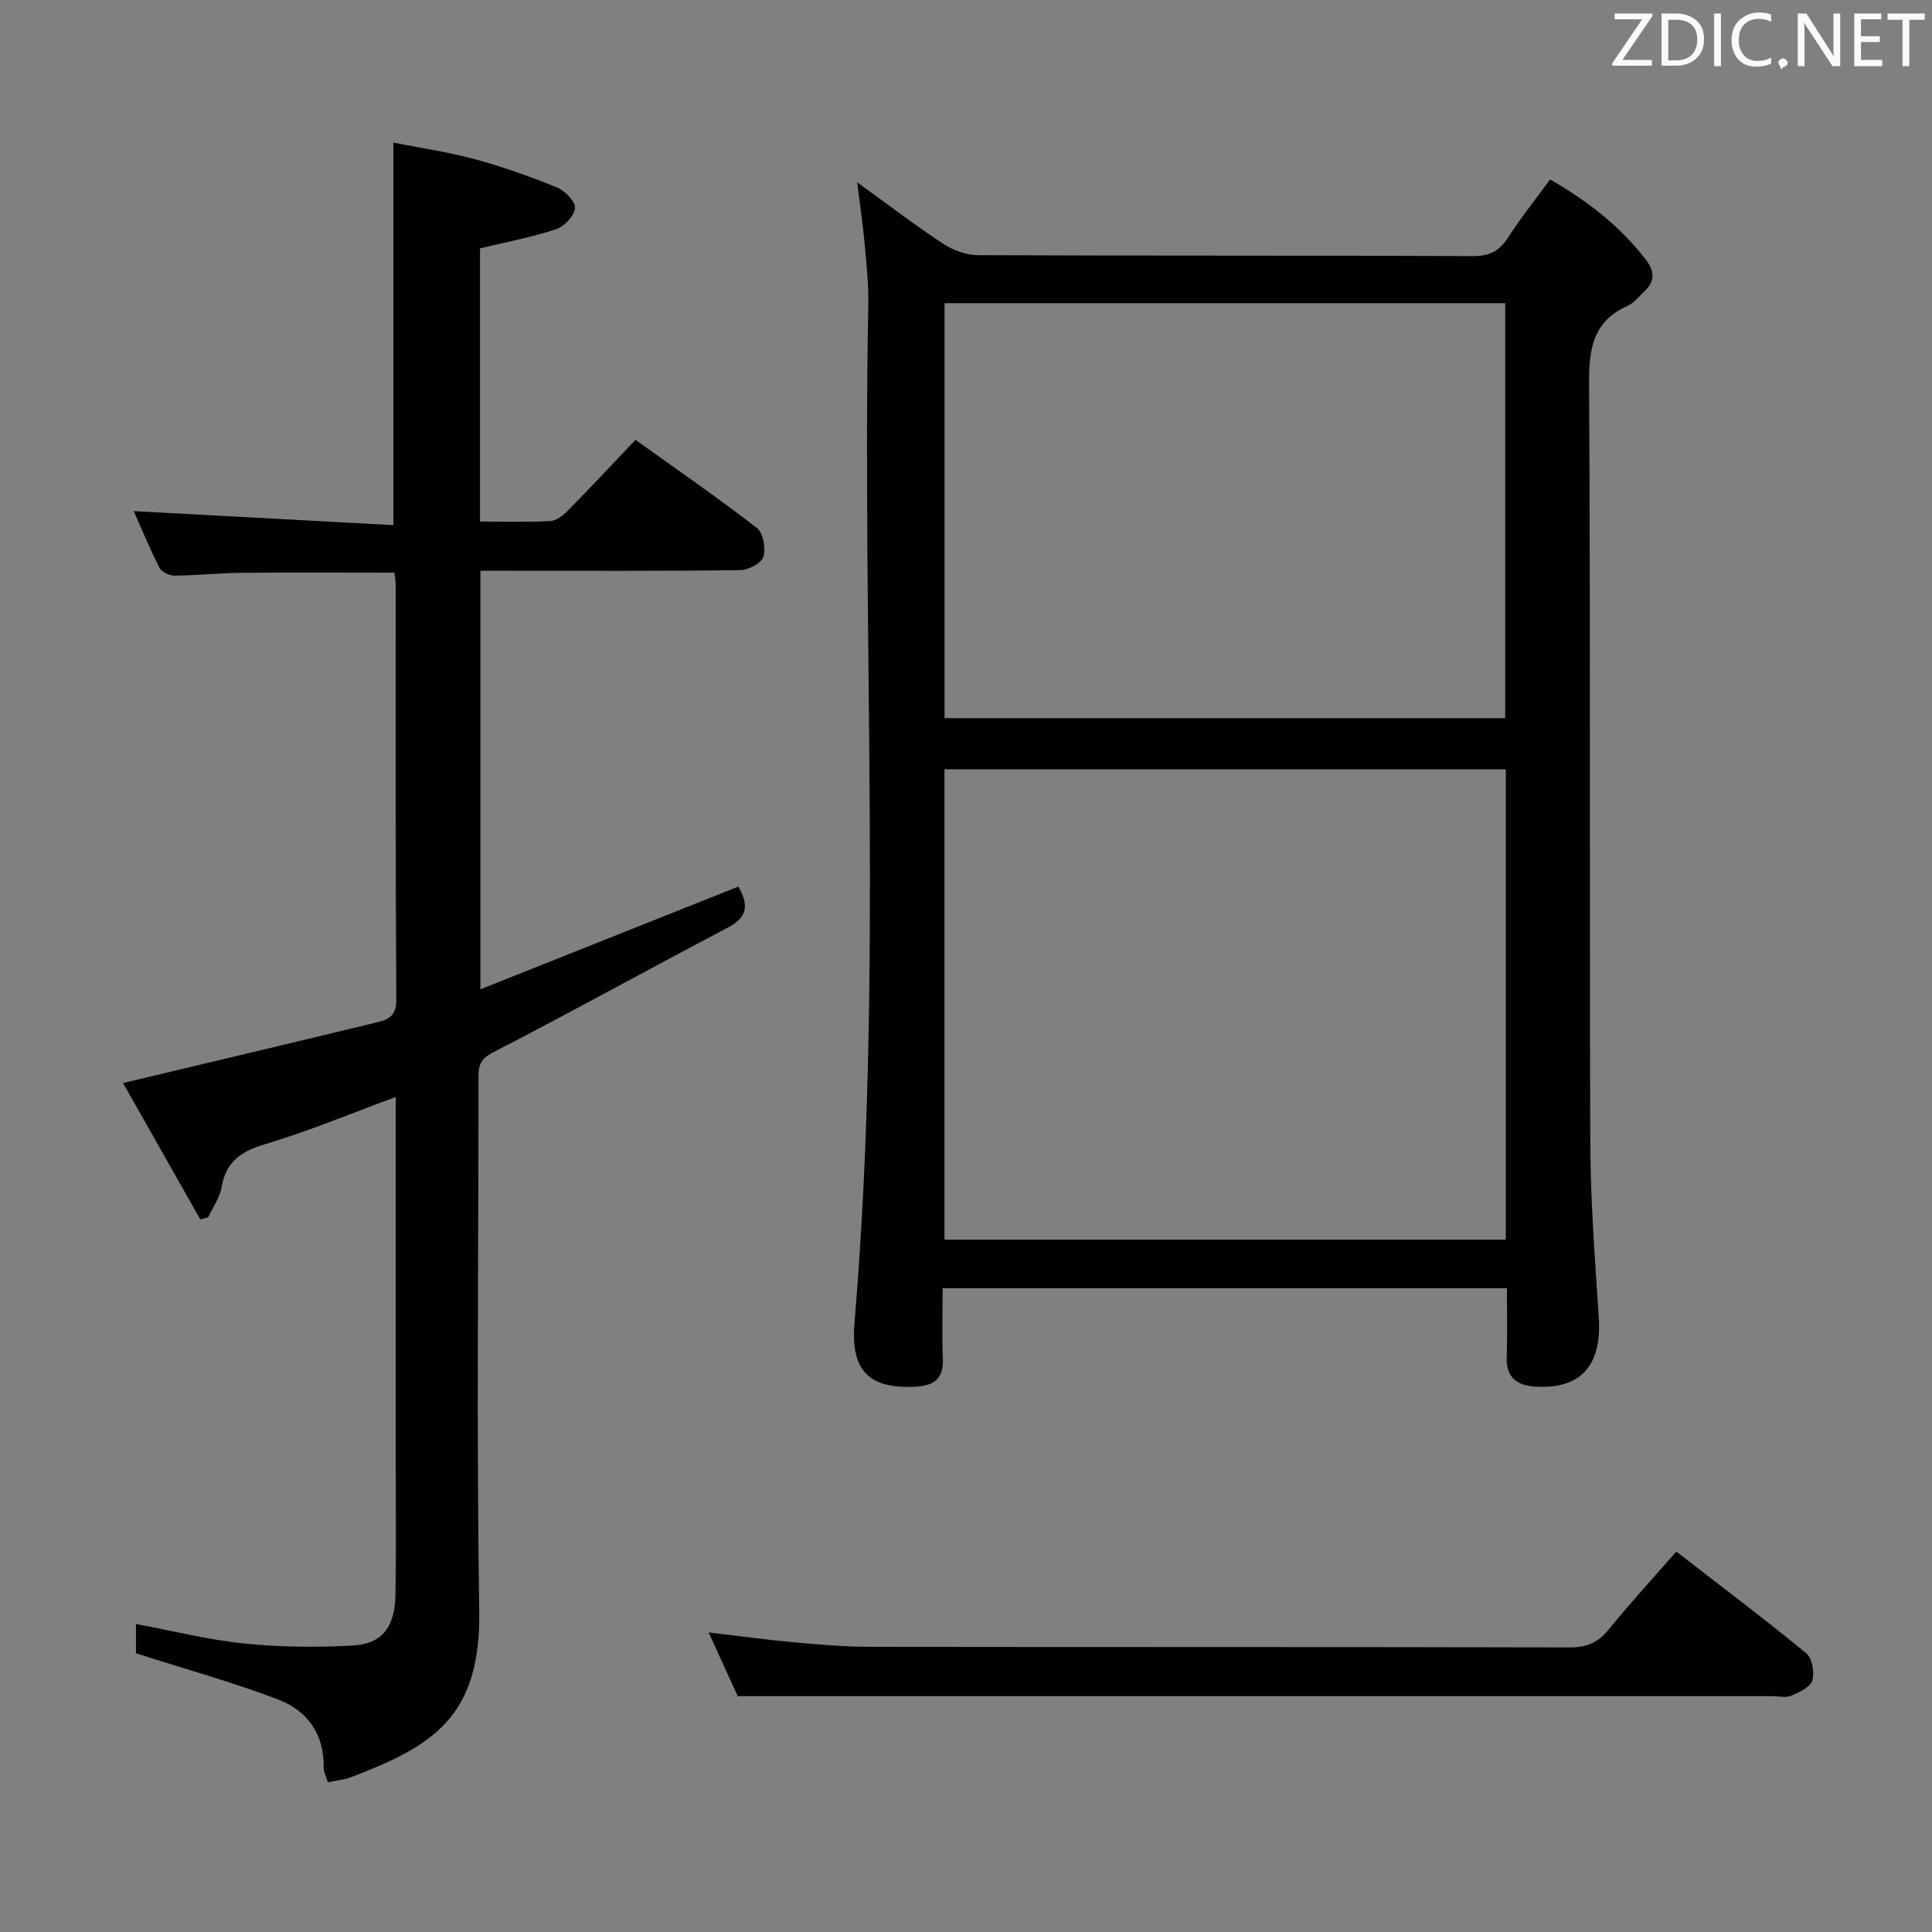 <svg enable-background="new 0 0 400 400" viewBox="0 0 400 400" xmlns="http://www.w3.org/2000/svg"><rect x="0" y="0" width="400" height="400" fill="#808080" stroke="none"/><path d="m177.46 37.74c6.22 4.49 11.9 8.84 17.86 12.76 2.06 1.35 4.8 2.32 7.24 2.33 34.16.15 68.31.04 102.47.19 3.45.01 5.46-1.12 7.26-3.92 2.59-4.03 5.6-7.79 8.64-11.95 7.8 4.49 14.53 9.71 19.87 16.68 1.85 2.41 1.82 4.51-.41 6.56-1.1 1.01-2.08 2.34-3.39 2.92-7.22 3.22-8.04 8.9-8 16.15.31 52.32.06 104.64.25 156.96.04 12.12.97 24.25 1.76 36.36.65 9.91-3.71 14.86-13.05 14.31-3.97-.24-6.16-1.9-6.01-6.2.16-4.63.04-9.26.04-14.17-39.03 0-77.6 0-116.83 0 0 5.02-.17 9.8.05 14.56.19 4.16-1.85 5.62-5.64 5.82-9.47.49-13.51-3.12-12.66-13.22 5.93-70.18 1.54-140.49 2.86-210.73.08-4.14-.35-8.3-.73-12.44-.37-4.13-.98-8.21-1.58-12.97zm134.31 121.53c-38.96 0-77.51 0-116.23 0v97.39h116.23c0-32.52 0-64.75 0-97.39zm-116.21-96.5v85.92h116.07c0-28.83 0-57.36 0-85.92-38.91 0-77.47 0-116.07 0z" fill="#010100"/><path d="m28.15 342.3c0-1.24 0-3.54 0-6.07 7.6 1.42 14.96 3.28 22.44 4.04 7.42.76 14.97.83 22.42.42 6.12-.33 8.75-3.83 8.87-10.52.16-8.99.05-17.99.05-26.99 0-23.49 0-46.98 0-70.48 0-1.77 0-3.54 0-5.58-9.34 3.44-18.05 7.09-27.05 9.77-5.01 1.49-8.1 3.63-9.01 8.92-.37 2.16-1.81 4.14-2.76 6.21-.54.15-1.09.3-1.63.46-5.39-9.52-10.78-19.03-16-28.25 17.94-4.28 35.03-8.32 52.09-12.45 2.35-.57 4.5-1.04 4.48-4.69-.19-28.66-.11-57.31-.12-85.97 0-.8-.17-1.59-.28-2.56-10.66 0-21.1-.07-31.54.03-4.65.05-9.3.54-13.95.59-1.07.01-2.69-.73-3.13-1.6-2.01-3.94-3.69-8.04-5.34-11.76 18.07.97 35.75 1.93 53.75 2.9 0-26.68 0-52.38 0-79.2 5.55 1.11 11.34 1.94 16.95 3.46 5.75 1.56 11.4 3.58 16.92 5.83 1.65.68 3.85 2.91 3.74 4.27-.13 1.6-2.23 3.81-3.93 4.38-5.02 1.66-10.26 2.64-15.74 3.96v56.56c4.97 0 9.76.15 14.53-.1 1.25-.06 2.65-1.13 3.61-2.11 4.66-4.74 9.2-9.6 14.05-14.7 8.49 6.08 16.97 11.93 25.11 18.21 1.32 1.02 1.91 4.21 1.38 5.97-.4 1.33-3.1 2.77-4.79 2.79-15.99.21-31.99.13-47.98.13-1.81 0-3.62 0-5.83 0v86.66c17.99-7.16 35.63-14.19 53.41-21.27 2.01 3.52 2.16 6.21-2.13 8.46-16.32 8.57-32.44 17.52-48.83 25.95-3.1 1.59-2.84 3.59-2.84 6.01-.01 36.49-.42 72.98.15 109.46.34 22.01-9.52 28.03-26.55 34.51-1.37.52-2.89.65-4.78 1.06-.32-1.1-.9-2.12-.88-3.14.12-6.88-3.43-11.71-9.38-13.99-9.38-3.58-19.1-6.26-29.48-9.58z" fill="#010100"/><path d="m152.74 351.17c-1.6-3.51-3.67-8.02-6.03-13.2 6.21.73 11.84 1.52 17.48 2.03 5.29.48 10.6.95 15.91.96 48.3.07 96.59 0 144.89.12 3.51.01 5.85-.97 8.05-3.68 4.37-5.4 9.08-10.52 14.02-16.16 9.19 7.12 18.2 13.9 26.91 21.05 1.23 1.01 1.75 3.98 1.25 5.64-.42 1.39-2.7 2.44-4.36 3.14-1.13.48-2.63.1-3.96.1-49.96 0-99.92 0-149.88 0-21.11 0-42.21 0-64.28 0z" fill="#010100"/><g fill="#fafafb"><path d="m342.2 3.2-6.3 9.2h6.1v1.2h-8.2v-.5l6.2-9.1h-5.7v-1.2h7.8v.4z"/><path d="m344 13.7v-10.9h3.1c1.6 0 3 .5 4.1 1.4 1.1 1 1.6 2.2 1.6 3.9s-.5 3-1.6 4-2.5 1.5-4.2 1.5h-3zm1.4-9.6v8.4h1.6c1.4 0 2.5-.4 3.2-1.1.8-.8 1.2-1.8 1.2-3.2s-.4-2.4-1.2-3.1-1.8-1-3.1-1z"/><path d="m356.3 2.8v10.9h-1.4v-10.9z"/><path d="m366.6 13.2c-.8.4-1.8.6-3 .6-1.6 0-2.8-.5-3.7-1.5s-1.4-2.3-1.4-3.9c0-1.7.5-3.2 1.6-4.2s2.4-1.6 4-1.6c1 0 1.9.1 2.6.4v1.5c-.8-.4-1.6-.6-2.6-.6-1.2 0-2.2.4-3 1.2s-1.1 1.9-1.1 3.3c0 1.3.4 2.3 1.1 3.1s1.6 1.1 2.8 1.1c1.1 0 2-.2 2.8-.7v1.3z"/><path d="m368.2 13c0-.3.1-.5.3-.6.2-.2.4-.3.6-.3.3 0 .5.1.7.3s.3.4.3.6-.1.5-.3.6c-.2.2-.4.3-.7.3-.3 1-.5-.1-.6-.3-.2-.2-.3-.4-.3-.6z"/><path d="m381.1 13.7h-1.7l-5.5-8.4c-.2-.2-.3-.5-.4-.7 0 .2.1.8.1 1.5v7.6h-1.4v-10.9h1.8l5.3 8.3c.3.4.4.6.4.8 0-.3-.1-.8-.1-1.6v-7.5h1.4v10.9z"/><path d="m389.7 13.7h-5.8v-10.9h5.6v1.2h-4.2v3.5h3.9v1.2h-3.9v3.7h4.4z"/><path d="m398.4 4.1h-3.1v9.6h-1.4v-9.6h-3.1v-1.3h7.7v1.3z"/></g></svg>